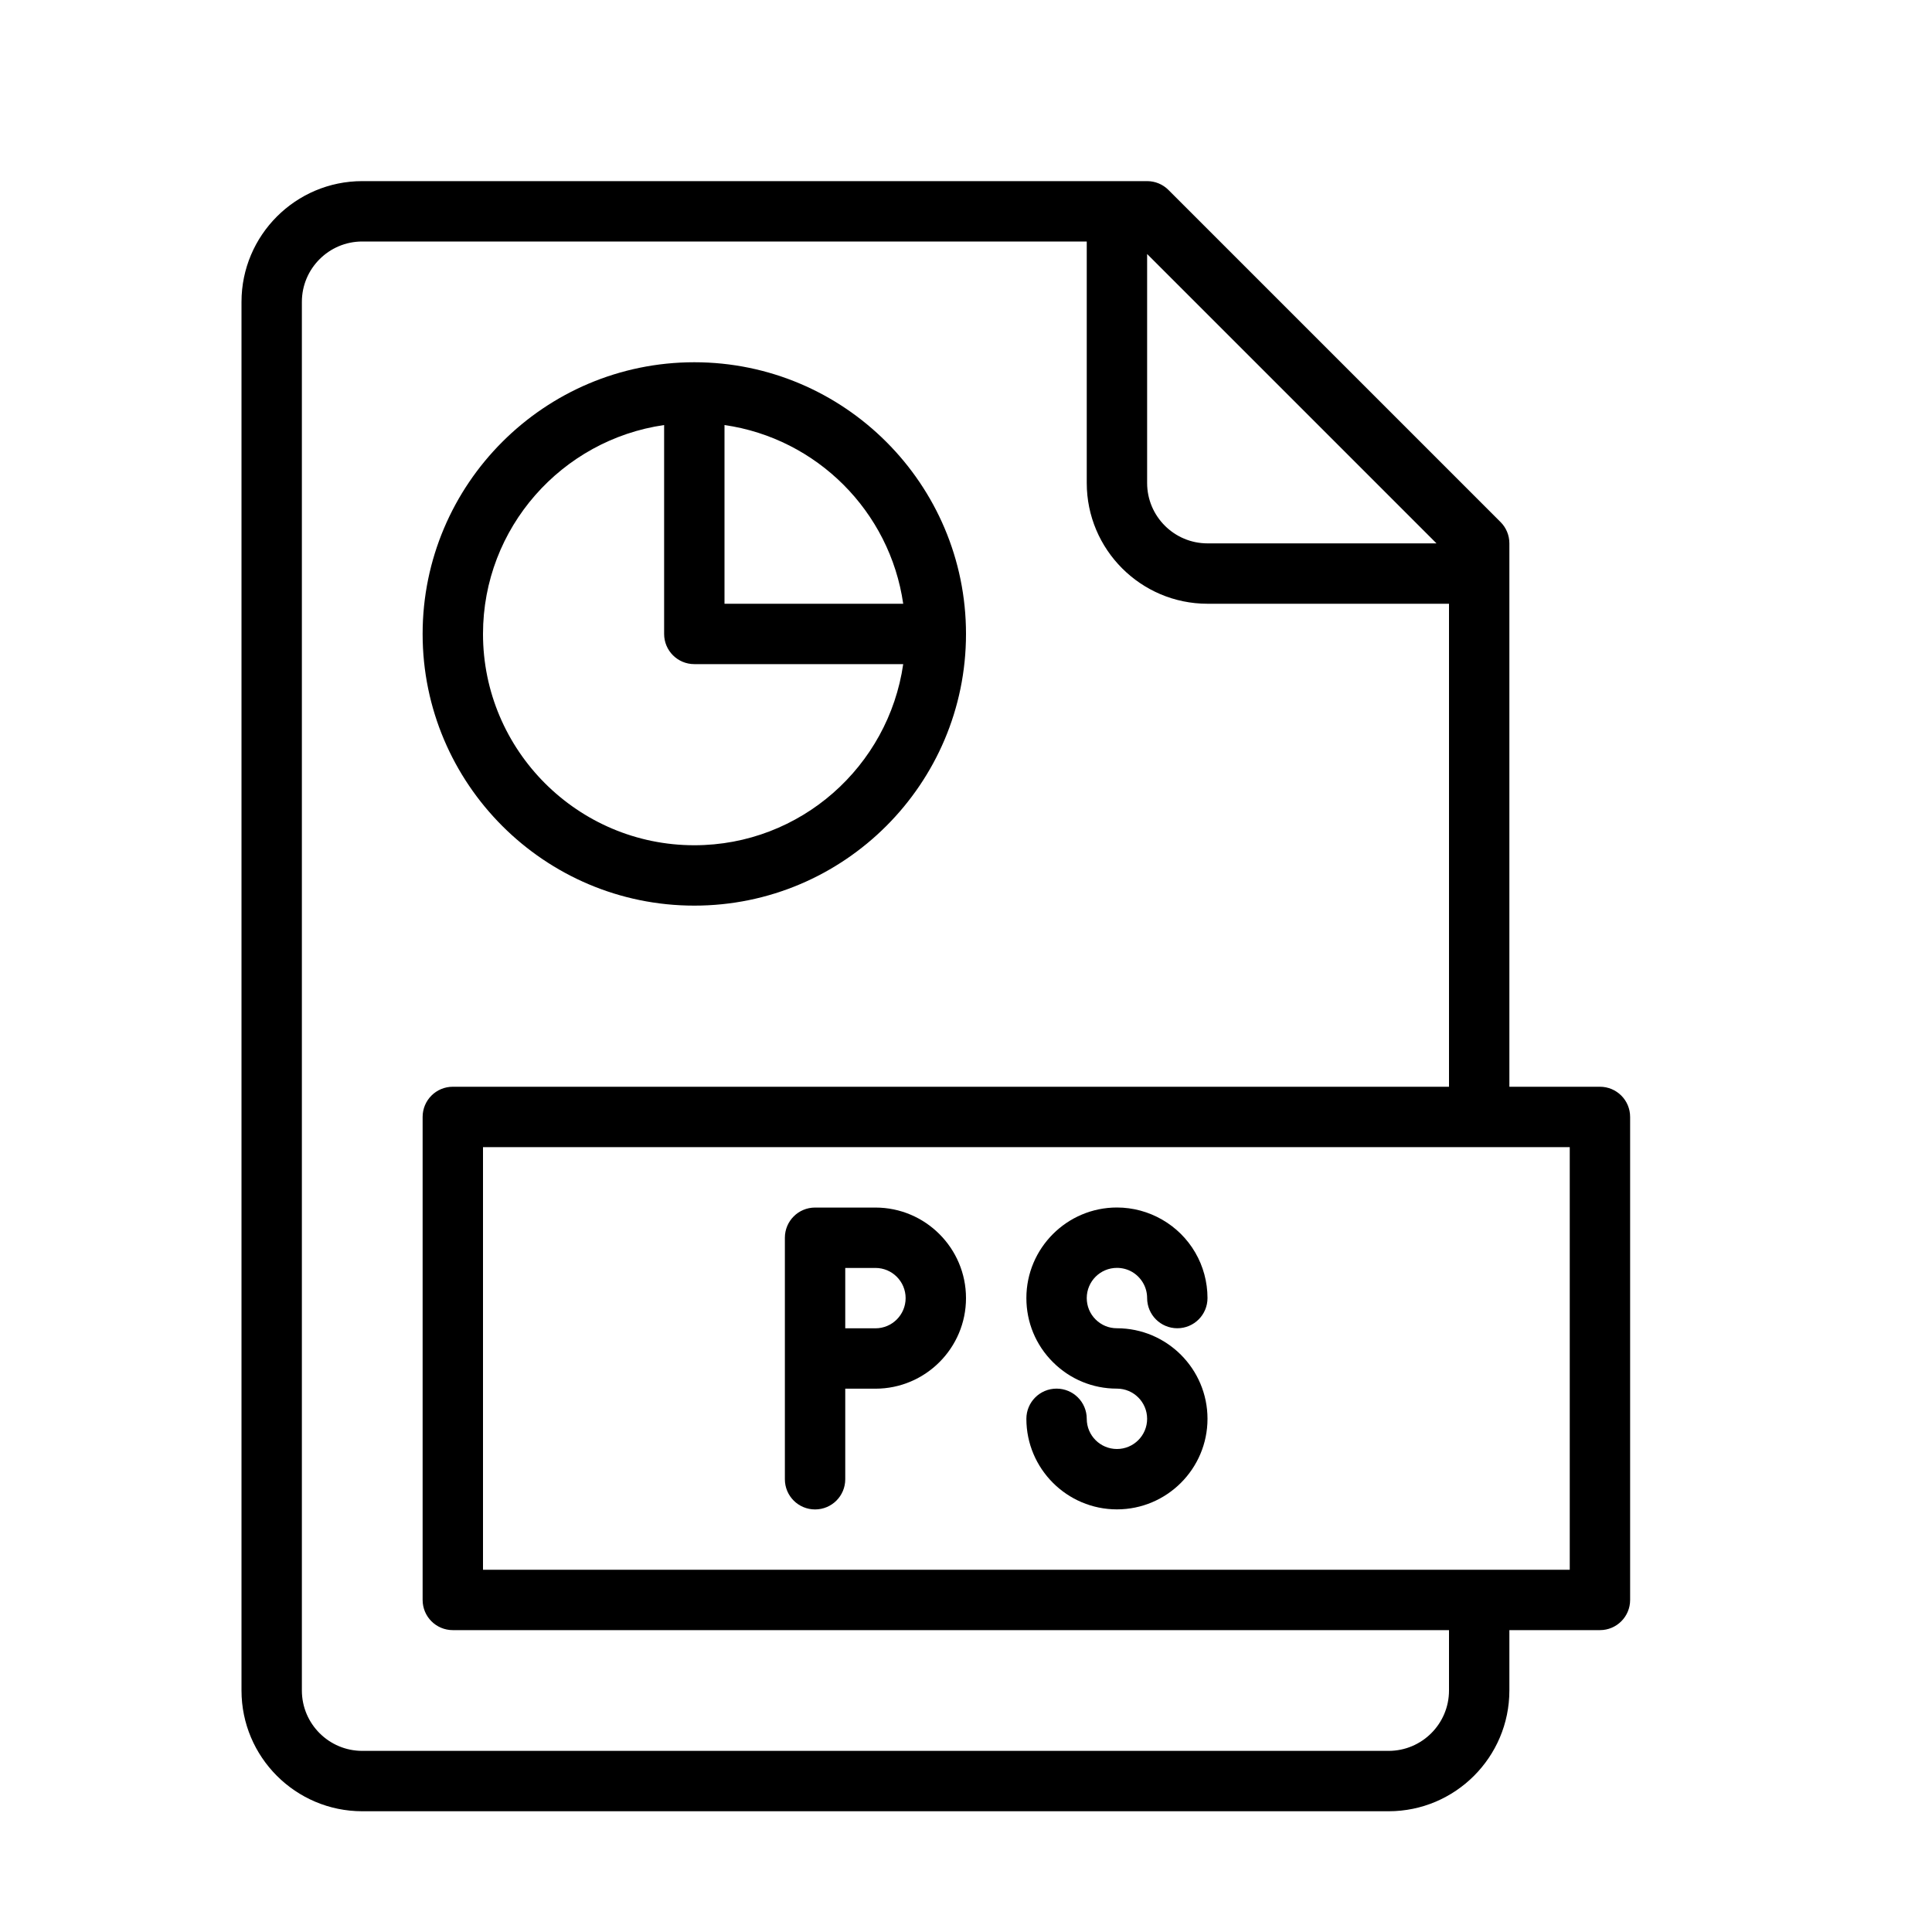 <?xml version="1.0" encoding="UTF-8" standalone="no"?>
<svg width="64px" height="64px" viewBox="0 0 64 64" version="1.1" xmlns="http://www.w3.org/2000/svg" xmlns:xlink="http://www.w3.org/1999/xlink">
    <!-- Generator: Sketch 3.7.2 (28276) - http://www.bohemiancoding.com/sketch -->
    <title>ext-ps</title>
    <desc>Created with Sketch.</desc>
    <defs></defs>
    <g id="64px-Line" stroke="none" stroke-width="1" fill="none" fill-rule="evenodd">
        <g id="ext-ps"></g>
        <path d="M53,36 L50,36 L50,18 C50,17.734 49.895,17.48 49.707,17.293 L38.707,6.293 C38.52,6.105 38.266,6 38,6 L12,6 C9.794,6 8,7.794 8,10 L8,56 C8,58.206 9.794,60 12,60 L46,60 C48.206,60 50,58.206 50,56 L50,54 L53,54 C53.553,54 54,53.553 54,53 L54,37 C54,36.447 53.553,36 53,36 L53,36 Z M47.586,18 L40,18 C38.897,18 38,17.103 38,16 L38,8.414 L47.586,18 L47.586,18 Z M48,56 C48,57.103 47.103,58 46,58 L12,58 C10.897,58 10,57.103 10,56 L10,10 C10,8.897 10.897,8 12,8 L36,8 L36,16 C36,18.206 37.794,20 40,20 L48,20 L48,36 L15,36 C14.447,36 14,36.447 14,37 L14,53 C14,53.553 14.447,54 15,54 L48,54 L48,56 L48,56 Z M52,52 L16,52 L16,38 L52,38 L52,52 L52,52 Z" id="Shape" fill="#000000"></path>
        <path d="M23,30 C27.963,30 32,25.963 32,21 C32,16.037 27.963,12 23,12 C18.037,12 14,16.037 14,21 C14,25.963 18.037,30 23,30 L23,30 Z M29.92,20 L24,20 L24,14.08 C27.059,14.521 29.479,16.941 29.92,20 L29.92,20 Z M22,14.08 L22,21 C22,21.553 22.447,22 23,22 L29.92,22 C29.432,25.386 26.519,28 23,28 C19.141,28 16,24.859 16,21 C16,17.481 18.614,14.568 22,14.08 L22,14.08 Z" id="Shape" fill="#000000"></path>
        <path d="M29,40.002 L27,40.002 C26.447,40.002 26,40.449 26,41.002 L26,49.002 C26,49.555 26.447,50.002 27,50.002 C27.553,50.002 28,49.555 28,49.002 L28,46.002 L29,46.002 C30.654,46.002 32,44.656 32,43.002 C32,41.348 30.654,40.002 29,40.002 L29,40.002 Z M29,44.002 L28,44.002 L28,42.002 L29,42.002 C29.552,42.002 30,42.45 30,43.002 C30,43.554 29.552,44.002 29,44.002 L29,44.002 Z" id="Shape" fill="#000000"></path>
        <path d="M37,42 C37.36,42 37.684,42.186 37.866,42.5 C37.953,42.649 38,42.822 38,43 C38,43.553 38.447,44 39,44 C39.553,44 40,43.553 40,43 C40,42.468 39.858,41.944 39.594,41.492 C39.06,40.572 38.065,40 37,40 C35.346,40 34,41.346 34,43 C34,43.803 34.312,44.558 34.881,45.124 C35.447,45.689 36.198,46 36.994,46 L37,46 C37.552,46 38,46.448 38,47 C38,47.552 37.552,48 37,48 C36.448,48 36,47.552 36,47 C36,46.447 35.553,46 35,46 C34.447,46 34,46.447 34,47 C34,48.654 35.346,50 37,50 C38.654,50 40,48.654 40,47 C40,45.346 38.654,44 36.998,44 L36.996,44 C36.731,44 36.482,43.896 36.294,43.709 C36.104,43.52 36,43.268 36,43 C36,42.448 36.448,42 37,42 L37,42 Z" id="Shape" fill="#000000"></path>
    </g>
</svg>